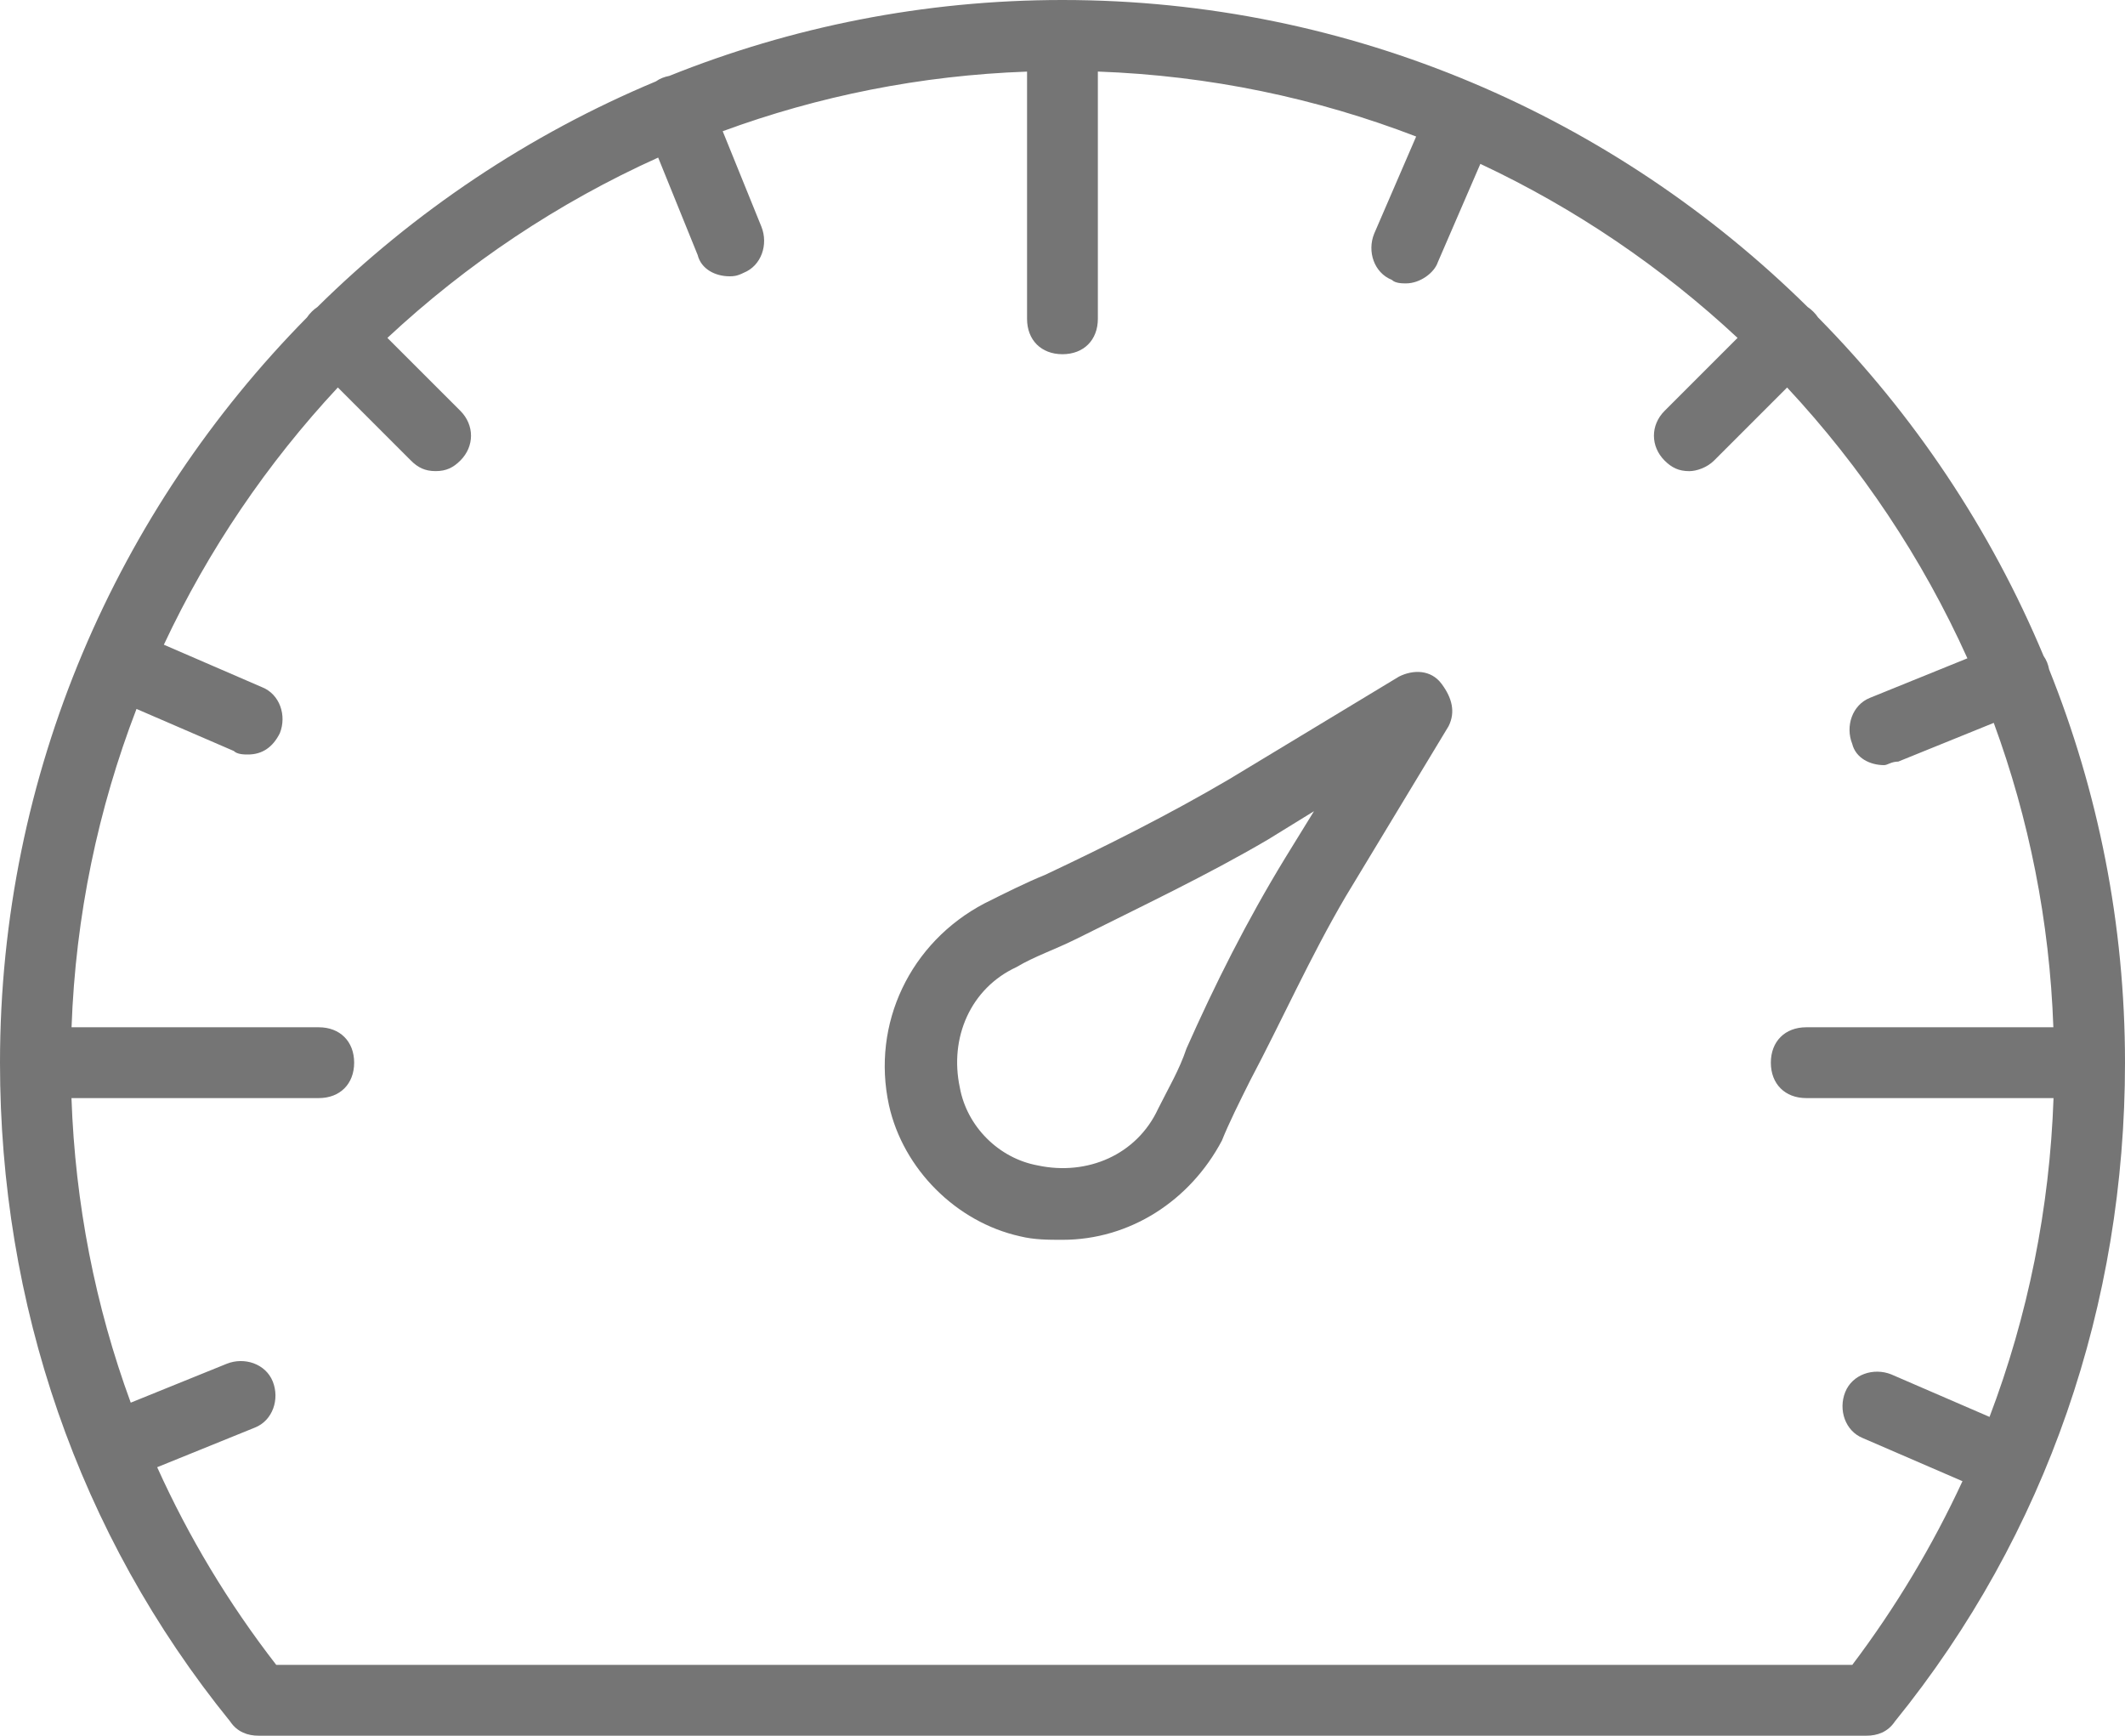 <?xml version="1.0" encoding="utf-8"?>
<!-- Generator: Adobe Illustrator 24.0.0, SVG Export Plug-In . SVG Version: 6.00 Build 0)  -->
<svg version="1.1" id="Layer_1" xmlns="http://www.w3.org/2000/svg" xmlns:xlink="http://www.w3.org/1999/xlink" x="0px" y="0px"
	 viewBox="0 0 512 418.13" style="enable-background:new 0 0 512 418.13;" xml:space="preserve">
<style type="text/css">
	.st0{fill:#757575;}
</style>
<g transform="translate(1 1)">
	<g>
		<g>
			<path class="st0" d="M336.07,161.99l-40.96,24.75c-14.51,8.53-29.87,16.21-44.37,23.04c-4.27,1.71-9.39,4.27-14.51,6.83
				c-17.92,9.39-27.31,29.01-23.04,48.64c3.41,15.36,16.21,28.16,31.57,31.57c3.41,0.85,6.83,0.85,10.24,0.85
				c16.21,0,30.72-9.39,38.4-23.89c1.71-4.27,4.27-9.39,6.83-14.51c7.68-14.51,14.51-29.87,23.04-44.37l24.75-40.96
				c1.71-3.41,0.85-6.83-1.71-10.24C343.75,160.28,339.48,160.28,336.07,161.99z M308.76,205.51
				c-9.39,15.36-17.07,30.72-23.89,46.08c-1.71,5.12-4.27,9.39-6.83,14.51c-5.12,11.09-17.07,16.21-29.01,13.65
				c-9.39-1.71-17.07-9.39-18.77-18.77c-2.56-11.95,2.56-23.89,13.65-29.01c4.27-2.56,9.39-4.27,14.51-6.83
				c15.36-7.68,31.57-15.36,46.08-23.89l11.09-6.83L308.76,205.51z"/>
			<path class="st0" d="M492.72,160.27c-0.11-0.57-0.27-1.15-0.49-1.7c-0.22-0.56-0.51-1.07-0.84-1.54
				c-12.79-30.62-31.36-58.26-54.35-81.57c-0.32-0.48-0.7-0.94-1.14-1.38s-0.9-0.81-1.38-1.14C388.23,27.29,324.76-1,255-1
				c-33.42,0-65.39,6.5-94.73,18.28c-0.57,0.11-1.15,0.27-1.7,0.49c-0.56,0.22-1.07,0.51-1.54,0.84
				C126.42,31.4,98.77,49.97,75.47,72.96c-0.48,0.32-0.94,0.7-1.38,1.14s-0.81,0.9-1.14,1.38C27.29,121.77-1,185.24-1,255
				c0,58.03,18.77,113.49,55.47,158.72c1.71,2.56,4.27,3.41,6.83,3.41h387.41c2.56,0,5.12-0.85,6.83-3.41
				C492.23,368.49,511,313.03,511,255C511,221.58,504.5,189.61,492.72,160.27z M445.29,400.07H65.56
				c-11.54-14.88-21.12-30.84-28.69-47.62l23.58-9.56c4.27-1.71,5.97-6.83,4.27-11.09c-1.71-4.27-6.83-5.97-11.09-4.27L30.5,336.9
				c-8.57-23.34-13.39-48.02-14.28-73.37H75.8c5.12,0,8.53-3.41,8.53-8.53c0-5.12-3.41-8.53-8.53-8.53H16.24
				c0.96-26.91,6.42-52.71,15.65-76.69l23.44,10.13c0.85,0.85,2.56,0.85,3.41,0.85c3.41,0,5.97-1.71,7.68-5.12
				c1.71-4.27,0-9.39-4.27-11.09l-23.67-10.24c10.7-22.83,24.91-43.72,41.92-61.97l17.59,17.59c1.71,1.71,3.41,2.56,5.97,2.56
				s4.27-0.85,5.97-2.56c3.41-3.41,3.41-8.53,0-11.95L92.34,80.4c19.12-17.83,41.13-32.58,65.24-43.44l9.52,23.48
				c0.85,3.41,4.27,5.12,7.68,5.12c0.85,0,1.71,0,3.41-0.85c4.27-1.71,5.97-6.83,4.27-11.09l-9.33-23.01
				c23.02-8.46,47.68-13.45,73.33-14.36V75.8c0,5.12,3.41,8.53,8.53,8.53s8.53-3.41,8.53-8.53V16.24
				c26.91,0.96,52.71,6.42,76.69,15.65l-10.13,23.44c-1.71,4.27,0,9.39,4.27,11.09c0.85,0.85,2.56,0.85,3.41,0.85
				c3.41,0,6.83-2.56,7.68-5.12l10.24-23.67c22.83,10.7,43.72,24.91,61.97,41.92l-17.59,17.59c-3.41,3.41-3.41,8.53,0,11.95
				c1.71,1.71,3.41,2.56,5.97,2.56c1.71,0,4.27-0.85,5.97-2.56l17.59-17.59c17.83,19.12,32.58,41.13,43.44,65.24l-23.48,9.52
				c-4.27,1.71-5.97,6.83-4.27,11.09c0.85,3.41,4.27,5.12,7.68,5.12c0.85,0,1.71-0.85,3.41-0.85l23.01-9.33
				c8.46,23.02,13.45,47.68,14.36,73.33H434.2c-5.12,0-8.53,3.41-8.53,8.53c0,5.12,3.41,8.53,8.53,8.53h59.58
				c-0.93,26.59-6.17,52.45-15.42,76.8l-23.68-10.24c-4.27-1.71-9.39,0-11.09,4.27c-1.71,4.27,0,9.39,4.27,11.09l23.98,10.37
				C464.64,371.36,455.77,386.19,445.29,400.07z"/>
		</g>
	</g>
</g>
</svg>
